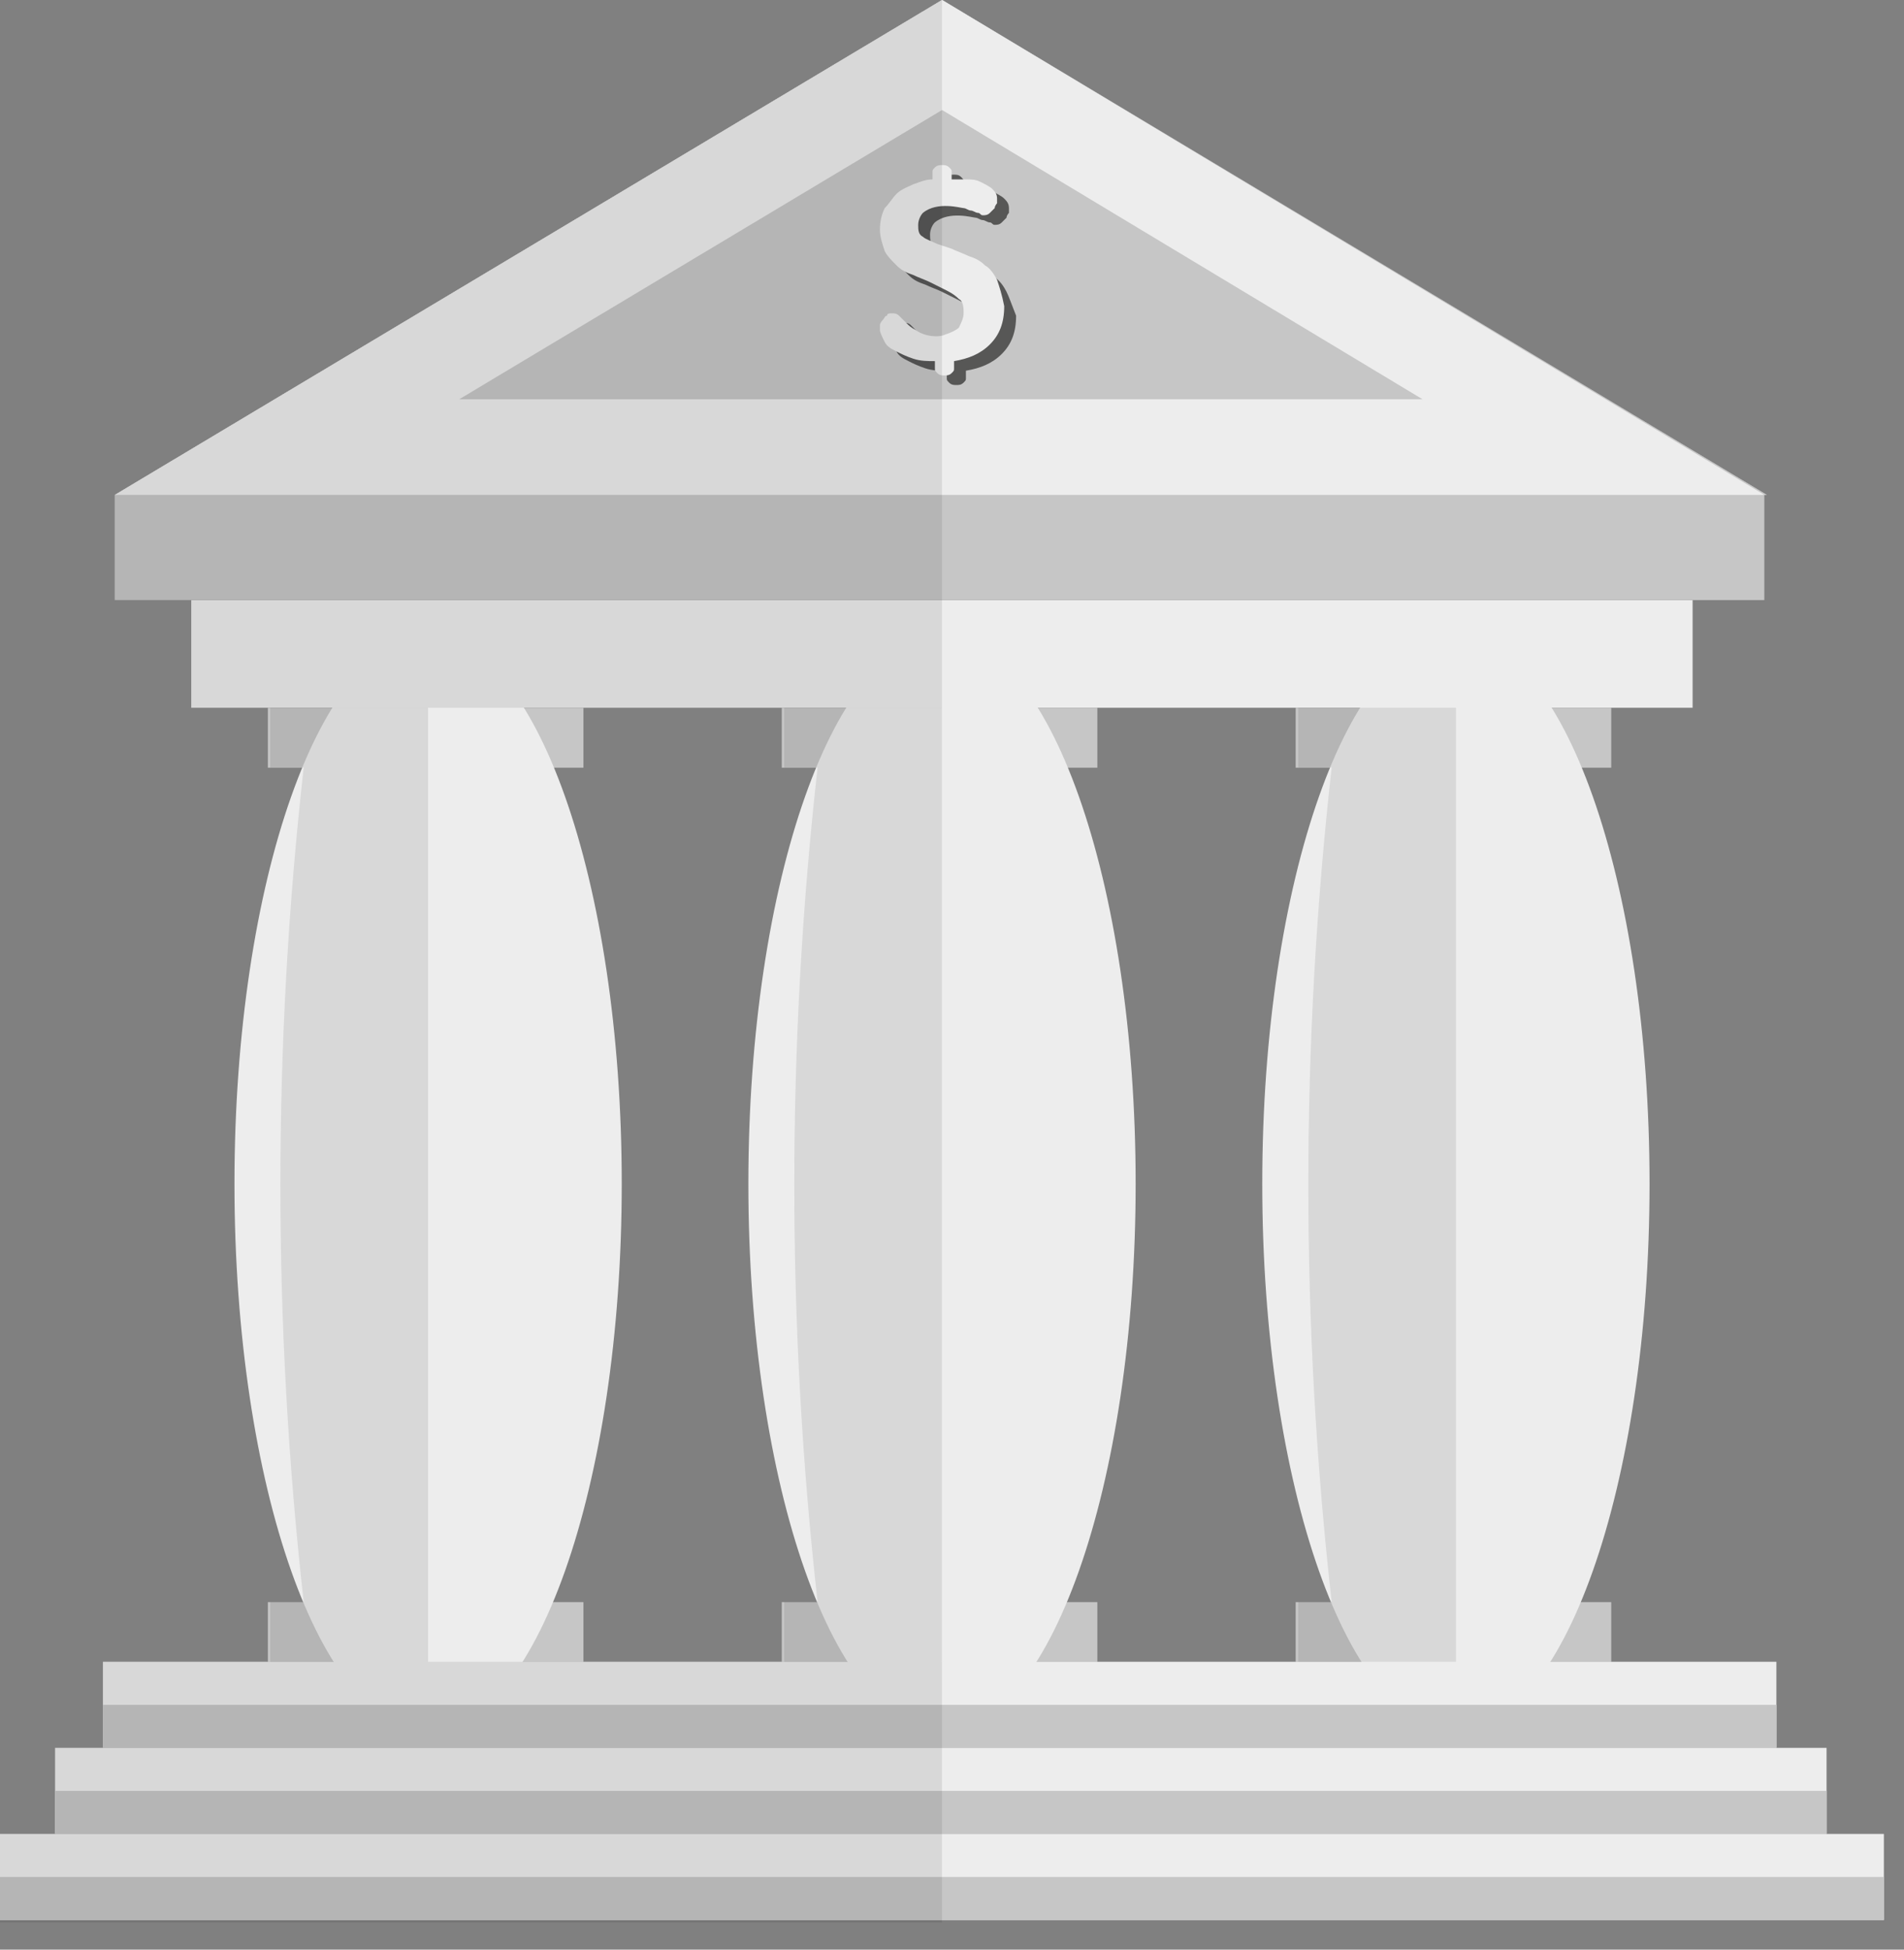 <svg width="42" height="43" viewBox="0 0 42 43" fill="none" xmlns="http://www.w3.org/2000/svg">
<rect x="0" y="0" width="42" height="43" fill="#808080" stroke="none"/>
<path d="M12.87 15.613H5.909V16.932H12.87V15.613Z" fill="#C6C6C6"/>
<path d="M12.87 35.336H5.909V36.654H12.87V35.336Z" fill="#C6C6C6"/>
<path d="M9.444 38.184C11.803 38.184 13.715 32.778 13.715 26.108C13.715 19.438 11.803 14.031 9.444 14.031C7.084 14.031 5.172 19.438 5.172 26.108C5.172 32.778 7.084 38.184 9.444 38.184Z" fill="#EDEDED"/>
<path d="M24.206 15.613H17.245V16.932H24.206V15.613Z" fill="#C6C6C6"/>
<path d="M24.206 35.336H17.245V36.654H24.206V35.336Z" fill="#C6C6C6"/>
<path d="M20.779 38.184C23.139 38.184 25.051 32.778 25.051 26.108C25.051 19.438 23.139 14.031 20.779 14.031C18.42 14.031 16.508 19.438 16.508 26.108C16.508 32.778 18.42 38.184 20.779 38.184Z" fill="#EDEDED"/>
<path d="M35.542 15.613H28.581V16.932H35.542V15.613Z" fill="#C6C6C6"/>
<path d="M35.542 35.336H28.581V36.654H35.542V35.336Z" fill="#C6C6C6"/>
<path d="M32.115 38.184C34.475 38.184 36.387 32.778 36.387 26.108C36.387 19.438 34.475 14.031 32.115 14.031C29.756 14.031 27.844 19.438 27.844 26.108C27.844 32.778 29.756 38.184 32.115 38.184Z" fill="#EDEDED"/>
<path d="M39.185 36.651H2.27V38.55H39.185V36.651Z" fill="#EDEDED"/>
<path d="M40.292 38.55H1.215V40.448H40.292V38.55Z" fill="#EDEDED"/>
<path d="M41.556 40.448H0V42.347H41.556V40.448Z" fill="#EDEDED"/>
<path d="M39.185 37.601H2.27V38.55H39.185V37.601Z" fill="#C6C6C6"/>
<path d="M40.292 39.499H1.215V40.448H40.292V39.499Z" fill="#C6C6C6"/>
<path d="M41.556 41.398H0V42.347H41.556V41.398Z" fill="#C6C6C6"/>
<path d="M37.337 13.237H4.219V15.61H37.337V13.237Z" fill="#EDEDED"/>
<path d="M38.919 10.914H2.531V13.235H38.919V10.914Z" fill="#C6C6C6"/>
<path d="M2.534 10.916L20.781 0L38.975 10.916H2.534Z" fill="#C6C6C6"/>
<path d="M20.781 2.426L31.381 8.807H10.128L20.781 2.426ZM20.781 0L2.534 10.916H38.922L20.781 0Z" fill="#C6C6C6"/>
<path d="M2.534 10.916L20.781 0L38.975 10.916H2.534Z" fill="#C6C6C6"/>
<path d="M20.781 2.426L31.381 8.807H10.128L20.781 2.426ZM20.781 0L2.534 10.916H38.922L20.781 0Z" fill="#EDEDED"/>
<path d="M22.203 6.436C22.151 6.33 22.045 6.172 21.939 6.119C21.834 6.014 21.729 5.961 21.57 5.908C21.465 5.856 21.307 5.803 21.201 5.75L20.938 5.592C20.832 5.539 20.674 5.486 20.621 5.434C20.516 5.381 20.516 5.275 20.516 5.17C20.516 5.064 20.568 4.959 20.621 4.906C20.938 4.643 21.465 4.801 21.518 4.801C21.57 4.801 21.623 4.854 21.676 4.854C21.729 4.854 21.781 4.906 21.834 4.906C21.887 4.906 21.887 4.959 21.939 4.959C21.992 4.959 22.045 4.959 22.098 4.906C22.151 4.854 22.151 4.854 22.203 4.801C22.203 4.748 22.256 4.695 22.256 4.695C22.256 4.643 22.256 4.59 22.256 4.59C22.256 4.484 22.203 4.432 22.151 4.379C22.098 4.326 21.992 4.273 21.887 4.221C21.781 4.168 21.676 4.168 21.57 4.168C21.465 4.168 21.359 4.168 21.254 4.168V4.01C21.254 3.957 21.254 3.957 21.201 3.904C21.148 3.852 21.096 3.852 21.043 3.852C20.99 3.852 20.938 3.852 20.885 3.904C20.832 3.957 20.832 3.957 20.832 4.01V4.168C20.674 4.168 20.568 4.221 20.41 4.273C20.305 4.326 20.146 4.379 20.041 4.484C19.936 4.59 19.883 4.695 19.777 4.801C19.725 4.906 19.672 5.064 19.672 5.275C19.672 5.434 19.725 5.592 19.777 5.75C19.83 5.856 19.936 5.961 20.041 6.066C20.146 6.172 20.252 6.225 20.41 6.277C20.516 6.33 20.674 6.383 20.779 6.436L21.096 6.594C21.201 6.647 21.307 6.699 21.412 6.805C21.518 6.858 21.518 7.016 21.518 7.121C21.518 7.227 21.465 7.332 21.412 7.438C21.359 7.49 21.254 7.543 21.096 7.596C20.99 7.649 20.674 7.649 20.463 7.49C20.357 7.438 20.305 7.385 20.252 7.332C20.199 7.279 20.146 7.227 20.094 7.174C20.041 7.121 19.988 7.121 19.936 7.121C19.883 7.121 19.83 7.121 19.83 7.174C19.777 7.174 19.777 7.227 19.725 7.279C19.672 7.332 19.672 7.385 19.672 7.385C19.672 7.438 19.672 7.49 19.672 7.49C19.672 7.543 19.725 7.649 19.777 7.754C19.83 7.86 19.936 7.912 20.041 7.965C20.146 8.018 20.252 8.07 20.41 8.123C20.568 8.176 20.727 8.176 20.885 8.176V8.334C20.885 8.387 20.885 8.387 20.938 8.44C20.99 8.492 21.043 8.492 21.096 8.492C21.148 8.492 21.201 8.492 21.254 8.44C21.307 8.387 21.307 8.387 21.307 8.334V8.176C21.623 8.123 21.887 8.018 22.098 7.807C22.309 7.596 22.414 7.332 22.414 6.963C22.309 6.699 22.256 6.541 22.203 6.436Z" fill="#575756"/>
<path d="M21.994 6.172C21.942 6.066 21.836 5.908 21.731 5.856C21.625 5.75 21.52 5.697 21.361 5.645C21.256 5.592 21.098 5.539 20.992 5.486L20.676 5.381C20.57 5.328 20.412 5.275 20.359 5.223C20.254 5.17 20.254 5.065 20.254 4.959C20.254 4.854 20.307 4.748 20.359 4.695C20.676 4.432 21.203 4.59 21.256 4.59C21.309 4.59 21.361 4.643 21.414 4.643C21.467 4.643 21.52 4.695 21.572 4.695C21.625 4.695 21.625 4.748 21.678 4.748C21.731 4.748 21.783 4.748 21.836 4.695C21.889 4.643 21.889 4.643 21.942 4.59C21.942 4.537 21.994 4.484 21.994 4.484C21.994 4.432 21.994 4.379 21.994 4.379C21.994 4.273 21.942 4.221 21.889 4.168C21.836 4.115 21.731 4.063 21.625 4.01C21.52 3.957 21.414 3.957 21.309 3.957C21.203 3.957 21.098 3.957 20.992 3.957V3.799C20.992 3.746 20.992 3.746 20.939 3.693C20.887 3.641 20.834 3.641 20.781 3.641C20.729 3.641 20.676 3.641 20.623 3.693C20.57 3.746 20.57 3.746 20.57 3.799V3.957C20.412 3.957 20.307 4.01 20.148 4.063C20.043 4.115 19.885 4.168 19.779 4.273C19.674 4.379 19.621 4.484 19.516 4.59C19.463 4.695 19.41 4.854 19.41 5.065C19.41 5.223 19.463 5.381 19.516 5.539C19.568 5.645 19.674 5.75 19.779 5.856C19.885 5.961 19.99 6.014 20.148 6.066C20.254 6.119 20.412 6.172 20.518 6.225L20.834 6.383C20.939 6.436 21.045 6.488 21.151 6.594C21.256 6.647 21.256 6.805 21.256 6.91C21.256 7.016 21.203 7.121 21.151 7.227C21.098 7.279 20.992 7.332 20.834 7.385C20.729 7.438 20.412 7.438 20.201 7.279C20.096 7.227 20.043 7.174 19.99 7.121C19.938 7.068 19.885 7.016 19.832 6.963C19.779 6.91 19.727 6.91 19.674 6.91C19.621 6.91 19.568 6.91 19.568 6.963C19.516 6.963 19.516 7.016 19.463 7.068C19.41 7.121 19.41 7.174 19.41 7.174C19.41 7.227 19.41 7.279 19.41 7.279C19.41 7.332 19.463 7.438 19.516 7.543C19.568 7.649 19.674 7.701 19.779 7.754C19.885 7.807 19.99 7.86 20.148 7.912C20.307 7.965 20.465 7.965 20.623 7.965V8.123C20.623 8.176 20.623 8.176 20.676 8.229C20.729 8.281 20.781 8.281 20.834 8.281C20.887 8.281 20.939 8.281 20.992 8.229C21.045 8.176 21.045 8.176 21.045 8.123V7.965C21.361 7.912 21.625 7.807 21.836 7.596C22.047 7.385 22.152 7.121 22.152 6.752C22.1 6.488 22.047 6.33 21.994 6.172Z" fill="#EDEDED"/>
<path opacity="0.1" d="M2.532 10.916V13.237H4.219V15.61H20.779V0L2.532 10.916Z" fill="#1D1D1B"/>
<path opacity="0.1" d="M9.442 15.609H5.961V16.928H6.699C6.014 23.045 6.014 29.215 6.699 35.333H5.961V36.651H9.442V15.609Z" fill="#1D1D1B"/>
<path opacity="0.1" d="M20.777 15.609H17.297V16.928H18.035C17.35 23.045 17.35 29.215 18.035 35.333H17.297V36.651H20.777V15.609Z" fill="#1D1D1B"/>
<path opacity="0.1" d="M32.117 15.609H28.637V16.928H29.375C28.689 23.045 28.689 29.215 29.375 35.333H28.637V36.651H32.117V15.609Z" fill="#1D1D1B"/>
<path opacity="0.1" d="M20.778 36.651H2.268V37.601V38.55H1.213V39.499V40.448H0V41.398V42.4H20.778V36.651Z" fill="#1D1D1B"/>
</svg>
